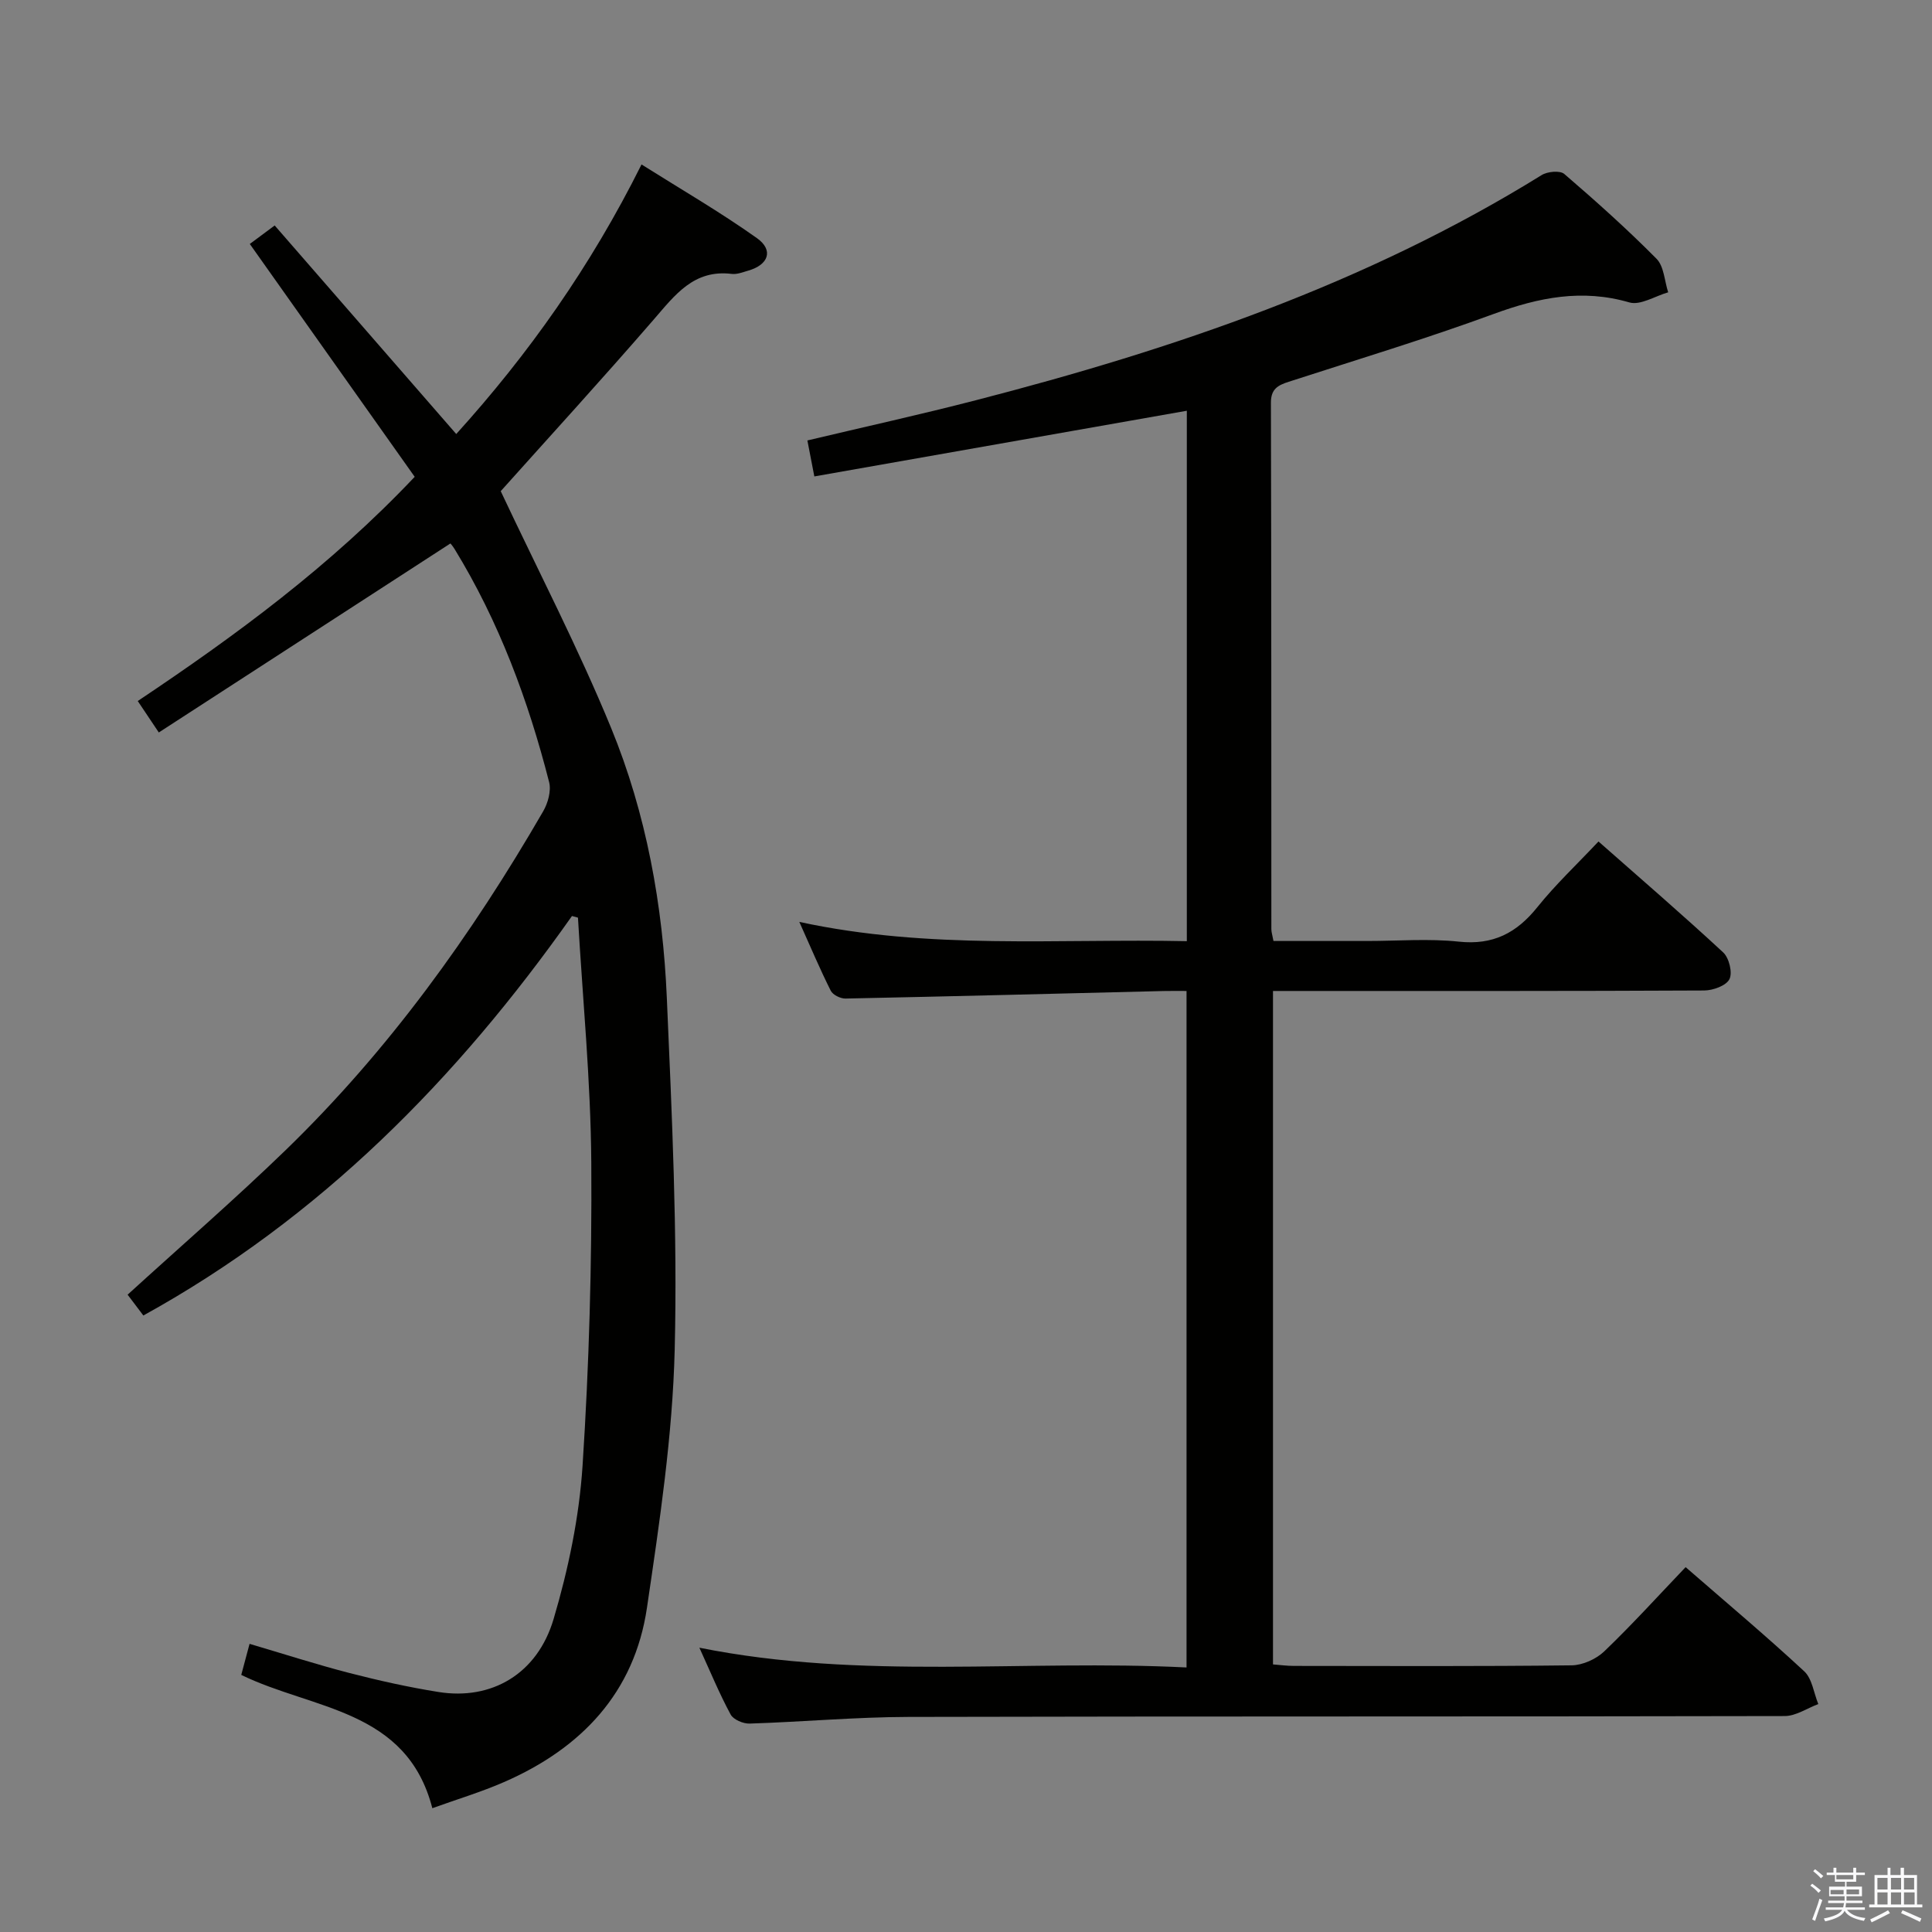 <svg enable-background="new 0 0 400 400" viewBox="0 0 400 400" xmlns="http://www.w3.org/2000/svg"><rect x="0" y="0" width="400" height="400" fill="#808080" stroke="none"/><path d="m374.8 390.4.4-.4c.7.5 1.3 1 1.8 1.4l-.5.5c-.5-.6-1.1-1.1-1.7-1.5zm1 7.3-.6-.3c.5-1.4 1.1-2.8 1.5-4.3.2.1.4.2.6.3-.5 1.3-1 2.8-1.5 4.3zm-.4-10.3.4-.4c.4.3 1 .8 1.7 1.4l-.5.5c-.4-.5-1-1-1.6-1.5zm2.5.3h1.7v-1h.6v1h3.5v-1h.6v1h1.8v.5h-1.8v1.4h-2v1h3.2v2h-3.2v.9h3.3v.5h-3.4c0 .3-.1.6-.1.9h4v.5h-3.7c.7.9 1.9 1.5 3.8 1.7-.1.2-.2.4-.3.6-2.1-.4-3.5-1.1-4-2.1-.4 1-1.8 1.7-4 2.2-.1-.2-.2-.4-.3-.6 2.1-.4 3.4-1 3.8-1.8h-3.4v-.5h3.6c.1-.3.1-.6.2-.9h-3.3v-.5h3.4c0-.3 0-.6 0-.9h-3.2v-2h3.3v-1h-2.1v-1.4h-1.7v-.5zm1.1 3.5v1h2.7c0-.3 0-.4 0-.4 0-.1 0-.2 0-.2 0-.1 0-.2 0-.3h-2.7zm1.2-3v.9h3.5v-.9zm4.7 3h-2.6v.6.4h2.6z" fill="#fafafb"/><path d="m393.6 386.7h.6v1.5h2.7v6.1h1.1v.6h-11v-.6h1.1v-6.1h2.7v-1.5h.6v1.5h2.1v-1.5zm-2.7 8.8.4.6c-1.2.6-2.5 1.3-3.8 1.9-.1-.2-.2-.4-.3-.6 1.2-.6 2.5-1.2 3.7-1.9zm-2.2-6.7v2.4h2.1v-2.4zm0 3v2.5h2.1v-2.5zm2.8-3v2.4h2.1v-2.4zm0 3v2.5h2.1v-2.5zm6 6.1c-1.4-.7-2.7-1.3-3.9-1.8l.3-.6c1.5.6 2.7 1.2 3.9 1.7zm-1.2-9.1h-2.1v2.4h2.1zm-2.1 3v2.5h2.2v-2.5z" fill="#fafafb"/><g fill="#010100"><path d="m144.8 341.14c33.69 6.76 67.18 2.4 100.86 4.09 0-46.87 0-93.1 0-140.06-1.56 0-3.16-.03-4.75.01-21.95.54-43.9 1.11-65.86 1.56-1.04.02-2.62-.76-3.05-1.62-2.22-4.42-4.15-8.99-6.51-14.25 26.9 5.83 53.47 3.43 80.23 3.99 0-36.95 0-73.37 0-109.82-25.59 4.51-51.22 9.03-77.12 13.6-.58-3.02-.98-5.08-1.44-7.45 11.69-2.78 23.33-5.34 34.86-8.32 41.01-10.58 80.86-24.12 117.16-46.62 1.2-.75 3.8-.99 4.68-.24 6.56 5.64 13.02 11.42 19.1 17.56 1.56 1.57 1.65 4.59 2.42 6.95-2.7.77-5.76 2.76-8.05 2.09-9.78-2.84-18.74-1.03-28.02 2.37-14 5.14-28.3 9.46-42.49 14.06-2.24.72-3.7 1.49-3.69 4.34.1 36.33.07 72.65.09 108.98 0 .63.22 1.26.44 2.46h19.42c6.33 0 12.72-.53 18.98.14 7.07.75 11.95-1.8 16.23-7.14 3.73-4.65 8.11-8.77 12.66-13.6 8.79 7.75 17.45 15.21 25.83 22.98 1.21 1.13 1.96 4.19 1.28 5.53-.68 1.35-3.4 2.33-5.23 2.34-27.66.14-55.32.1-82.98.1-1.97 0-3.94 0-6.29 0v139.43c1.46.11 2.9.31 4.34.31 19.16.02 38.33.11 57.49-.12 2.29-.03 5.08-1.29 6.76-2.9 5.74-5.5 11.08-11.4 16.84-17.43 8.38 7.29 16.65 14.23 24.55 21.56 1.65 1.53 1.98 4.49 2.92 6.79-2.32.86-4.64 2.48-6.96 2.48-60.49.14-120.98.03-181.46.18-10.95.03-21.9 1.03-32.86 1.38-1.32.04-3.35-.83-3.91-1.88-2.34-4.33-4.22-8.9-6.47-13.83z"/><path d="m118.42 189.65c-23.79 33.73-52.14 62.52-88.74 82.71-1.28-1.69-2.37-3.13-3.26-4.31 10.99-10.02 22.14-19.69 32.73-29.94 21.31-20.65 38.49-44.53 53.31-70.14.99-1.71 1.69-4.23 1.23-6.04-4.33-16.96-10.39-33.26-19.58-48.27-.42-.68-.97-1.28-.86-1.14-20.13 13.05-40.03 25.94-60.37 39.13-1.88-2.82-2.95-4.41-4.36-6.51 20.37-13.62 39.89-27.97 57.34-46.42-11.27-15.92-22.56-31.86-34.14-48.21 1.43-1.07 2.97-2.21 5.15-3.83 12.43 14.27 24.82 28.51 37.59 43.18 14.96-16.53 27.84-34.7 38.36-55.81 8.13 5.12 16.26 9.83 23.89 15.25 3.51 2.49 2.41 5.53-1.79 6.73-1.12.32-2.31.81-3.41.68-7.88-.97-11.77 4.38-16.19 9.48-10.67 12.32-21.67 24.35-31.65 35.5 7.77 16.52 16.05 32.46 22.85 49.01 7.3 17.78 10.71 36.72 11.54 55.9 1.05 24.26 2.22 48.58 1.63 72.82-.44 17.85-3.13 35.7-5.74 53.42-2.59 17.63-13.62 29.15-29.6 36.12-4.69 2.05-9.63 3.53-14.84 5.41-5.31-20.58-24.76-20.37-39.56-27.6.52-1.94 1.06-3.95 1.72-6.43 7.06 2.08 13.8 4.26 20.65 6.03 6.09 1.57 12.27 2.95 18.48 3.94 10.93 1.75 20.44-3.69 23.82-15.12 3.04-10.27 5.29-21.02 5.99-31.69 1.36-20.9 1.95-41.89 1.81-62.83-.12-16.9-1.78-33.78-2.76-50.68-.42-.11-.83-.22-1.24-.34z"/></g></svg>